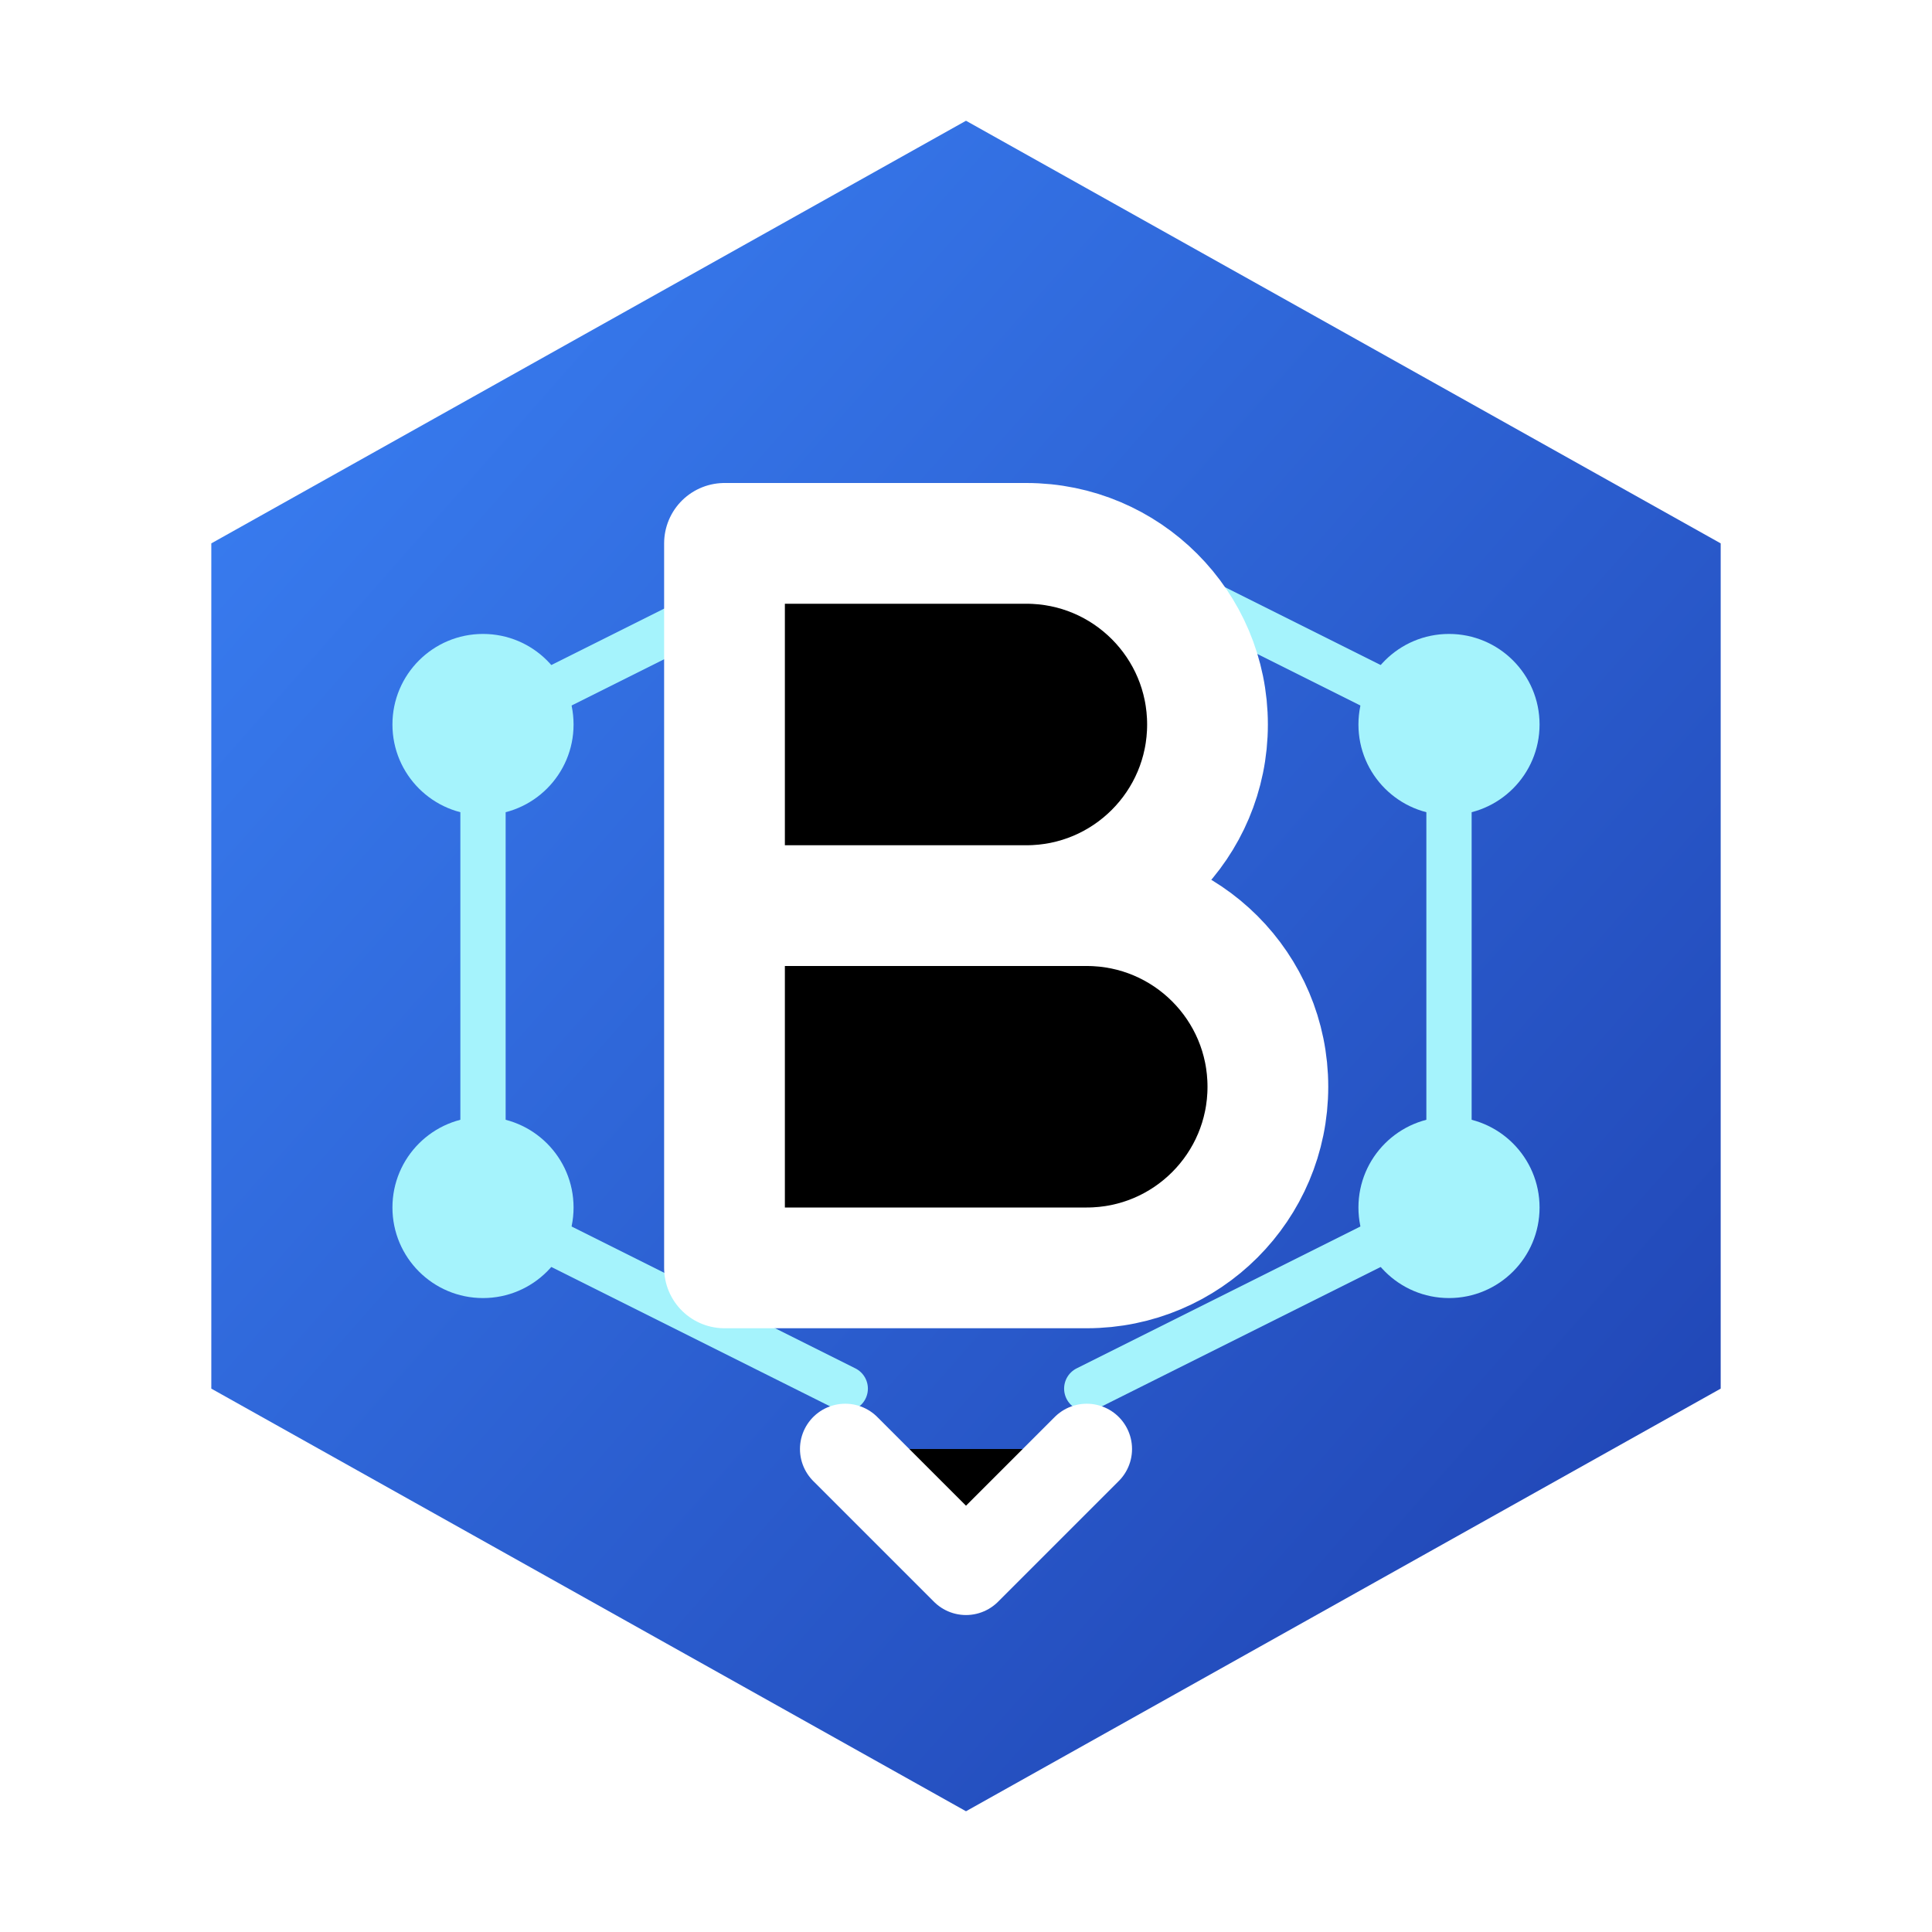 <svg xmlns="http://www.w3.org/2000/svg" viewBox="0 0 32 32">
  <!-- Background with gradient -->
  <defs>
    <linearGradient id="bgGradient" x1="0%" y1="0%" x2="100%" y2="100%">
      <stop offset="0%" stop-color="#3b82f6" />
      <stop offset="100%" stop-color="#1e40af" />
    </linearGradient>
    <filter id="glow" x="-20%" y="-20%" width="140%" height="140%">
      <feGaussianBlur stdDeviation="1" result="blur" />
      <feComposite in="SourceGraphic" in2="blur" operator="over" />
    </filter>
  </defs>
  
  <!-- Hexagonal background -->
  <path d="M16 2L28.5 9V23L16 30L3.5 23V9L16 2Z" fill="url(#bgGradient)" />
  
  <!-- Circuit board design elements -->
  <path d="M8 12L8 20" stroke="#a5f3fc" stroke-width="0.75" stroke-linecap="round" />
  <path d="M8 20L14 23" stroke="#a5f3fc" stroke-width="0.75" stroke-linecap="round" />
  <path d="M24 12L24 20" stroke="#a5f3fc" stroke-width="0.75" stroke-linecap="round" />
  <path d="M24 20L18 23" stroke="#a5f3fc" stroke-width="0.75" stroke-linecap="round" />
  <path d="M8 12L14 9" stroke="#a5f3fc" stroke-width="0.75" stroke-linecap="round" />
  <path d="M24 12L18 9" stroke="#a5f3fc" stroke-width="0.75" stroke-linecap="round" />
  <circle cx="8" cy="12" r="1.5" fill="#a5f3fc" />
  <circle cx="8" cy="20" r="1.5" fill="#a5f3fc" />
  <circle cx="24" cy="12" r="1.5" fill="#a5f3fc" />
  <circle cx="24" cy="20" r="1.5" fill="#a5f3fc" />
  
  <!-- Stylized B with tech elements -->
  <path d="M12 9H17C18.657 9 20 10.343 20 12C20 13.657 18.657 15 17 15H12V9Z" fill="white" fill-opacity="0.2"/>
  <path d="M12 15H18C19.657 15 21 16.343 21 18C21 19.657 19.657 21 18 21H12V15Z" fill="white" fill-opacity="0.2"/>
  <path d="M12 9H17C18.657 9 20 10.343 20 12C20 13.657 18.657 15 17 15H12M12 15H18C19.657 15 21 16.343 21 18C21 19.657 19.657 21 18 21H12M12 15V21M12 15V9" stroke="white" stroke-width="2" stroke-linecap="round" stroke-linejoin="round" filter="url(#glow)"/>
  
  <!-- Code symbols -->
  <path d="M14 24L16 26L18 24" stroke="white" stroke-width="1.5" stroke-linecap="round" stroke-linejoin="round" />
</svg>
